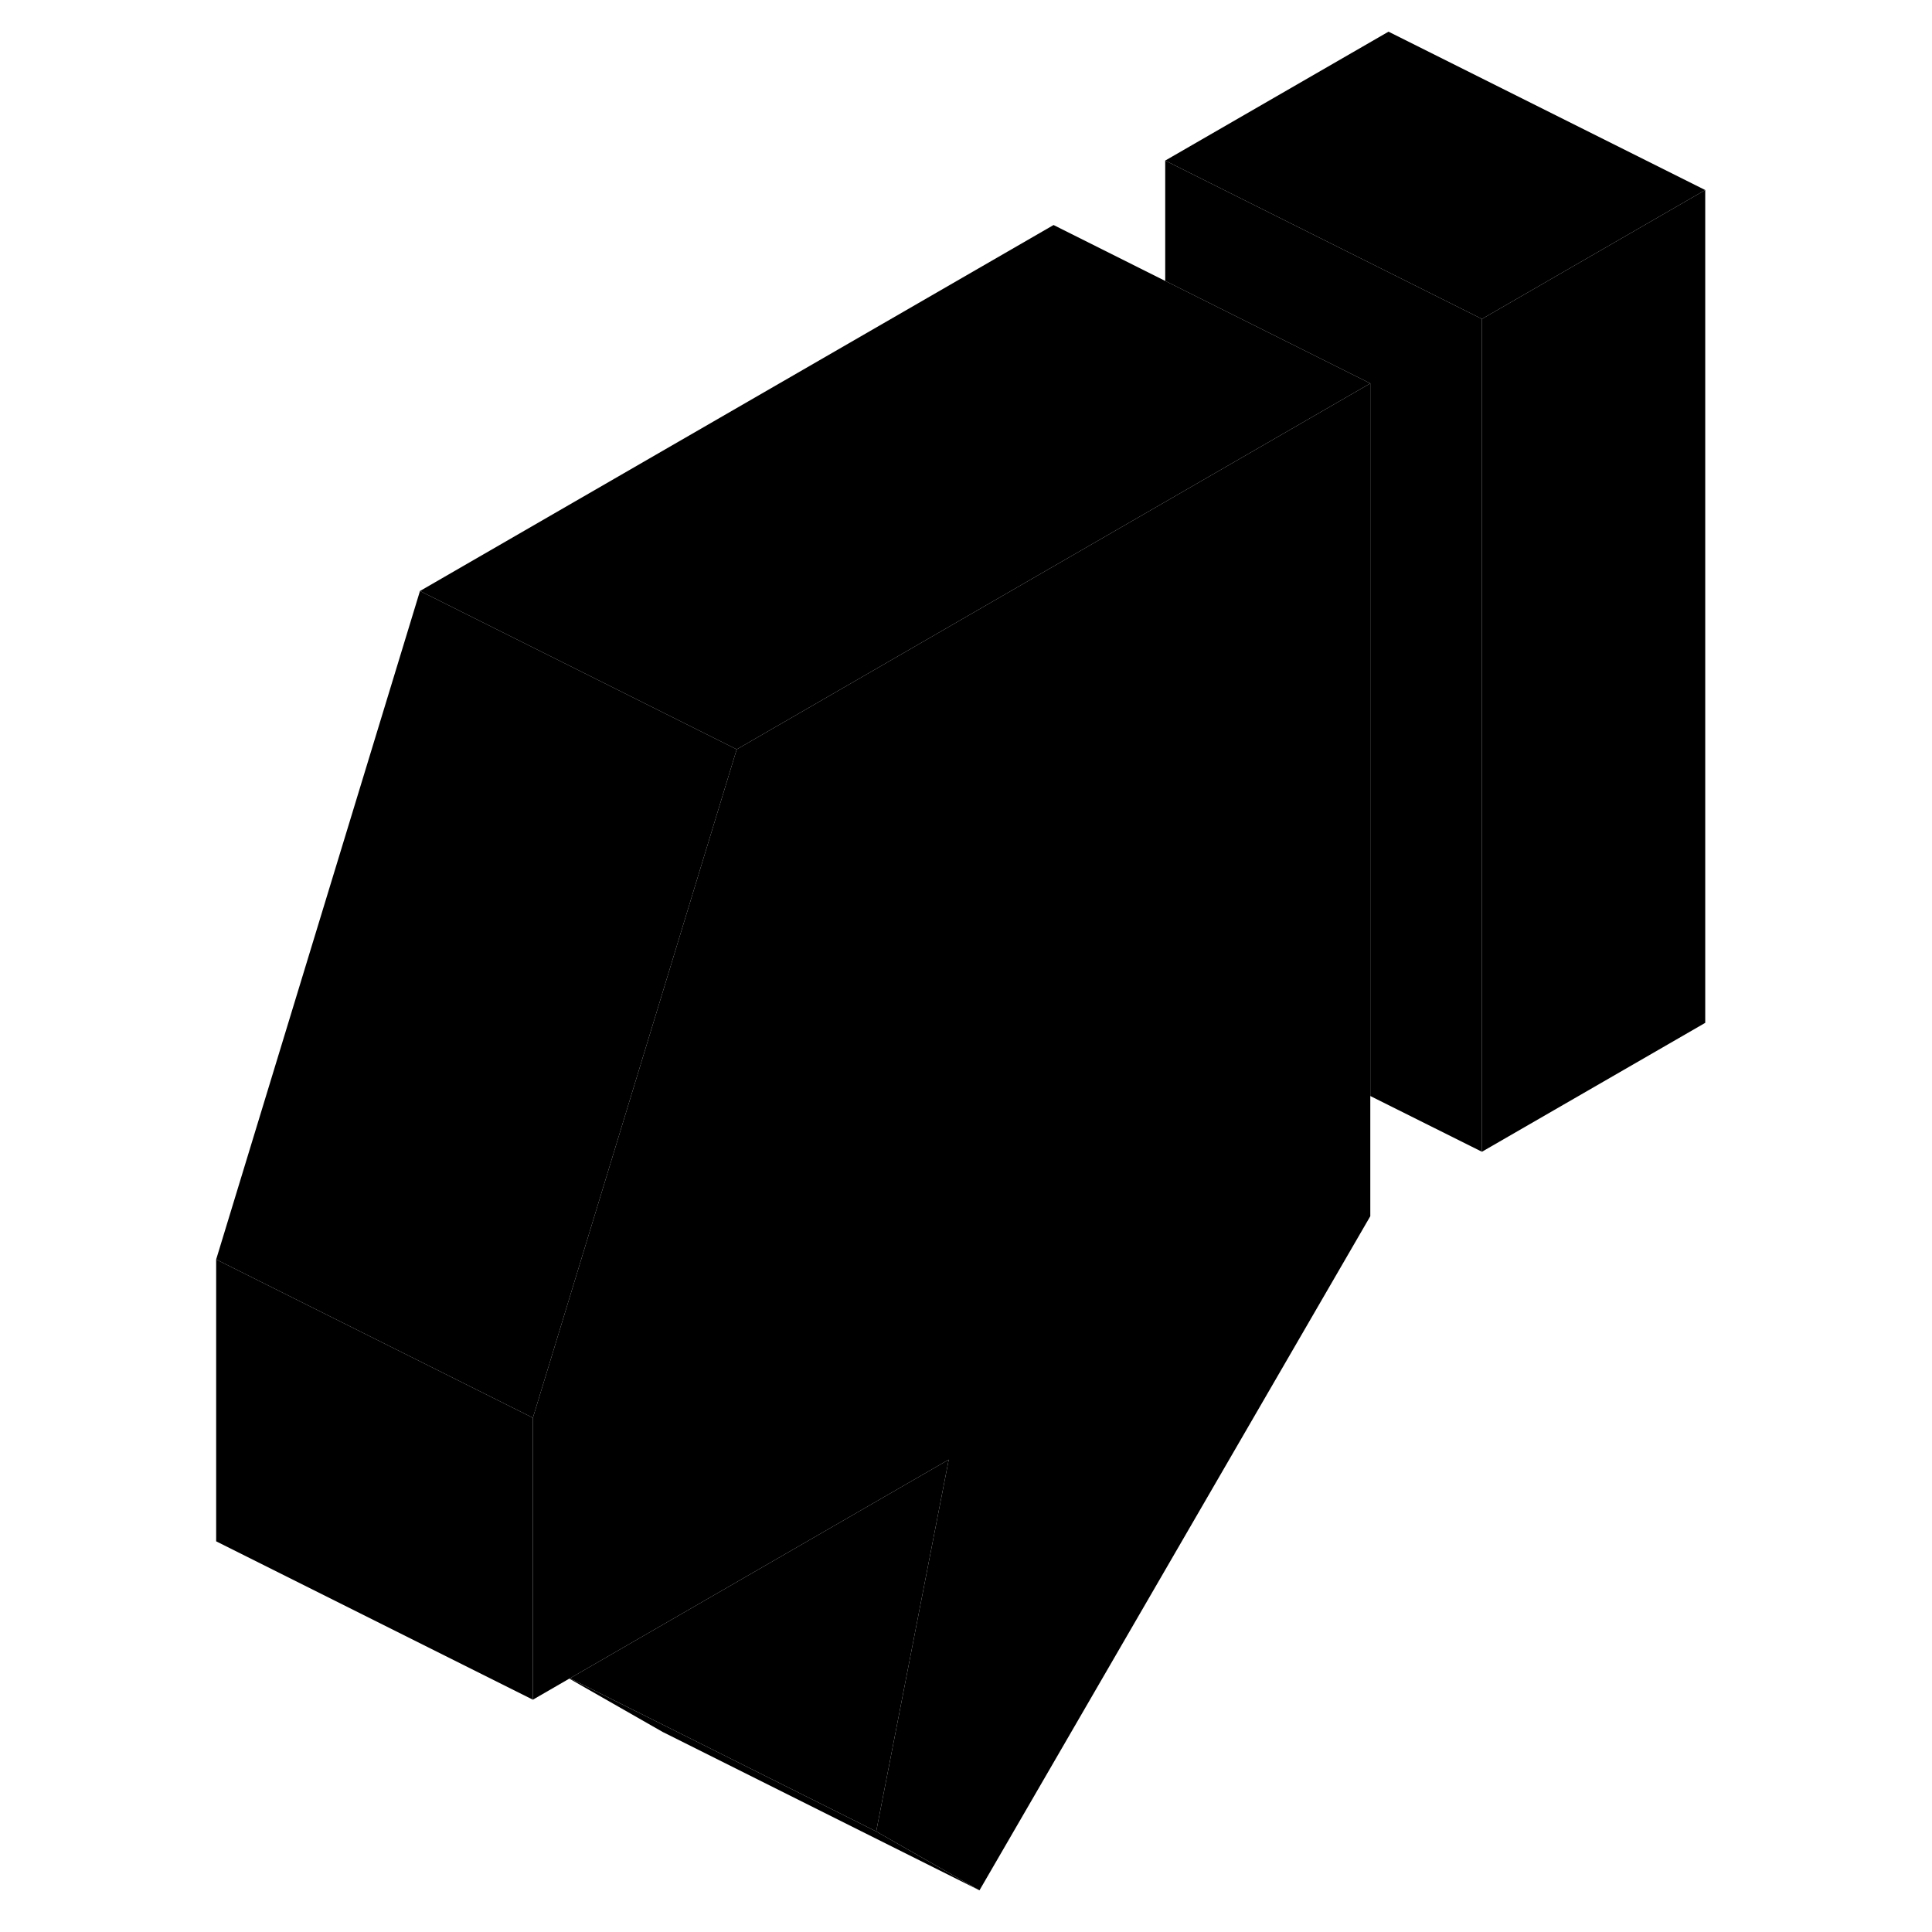<svg width="24" height="24" viewBox="0 0 99 122" class="pr-icon-iso-duotone-secondary" xmlns="http://www.w3.org/2000/svg" stroke-width="1px" stroke-linecap="round" stroke-linejoin="round">
    <path d="M96.18 12V64.59L82.08 72.73V20.14L96.18 12Z" class="pr-icon-iso-duotone-primary-stroke" stroke-linejoin="round"/>
    <path d="M50.35 119.37L30.35 109.37L24.45 106L24.49 105.98L30.56 109.01L43.83 115.65L50.35 119.37Z" class="pr-icon-iso-duotone-primary-stroke" stroke-linejoin="round"/>
    <path d="M35.02 47.32L23.54 84.98L22.15 89.53L2.15 79.53L15.02 37.32L35.02 47.32Z" class="pr-icon-iso-duotone-primary-stroke" stroke-linejoin="round"/>
    <path d="M75.03 24.21V76.8L50.35 119.37L43.83 115.65L48.41 92.17L36.25 99.19L24.49 105.98L24.45 106L22.15 107.33V89.53L23.54 84.98L35.02 47.32L55.03 35.76L62.08 31.69L75.03 24.21Z" class="pr-icon-iso-duotone-primary-stroke" stroke-linejoin="round"/>
    <path d="M82.08 20.14V72.73L75.03 69.21V24.21L62.08 17.74V10.14L76.18 17.19L82.08 20.14Z" class="pr-icon-iso-duotone-primary-stroke" stroke-linejoin="round"/>
    <path d="M96.18 12L82.08 20.14L76.18 17.19L62.08 10.14L76.18 2L96.18 12Z" class="pr-icon-iso-duotone-primary-stroke" stroke-linejoin="round"/>
    <path d="M75.03 24.21L62.08 31.69L55.03 35.76L35.02 47.32L15.02 37.32L55.03 14.21L62.08 17.74L75.03 24.21Z" class="pr-icon-iso-duotone-primary-stroke" stroke-linejoin="round"/>
    <path d="M22.15 89.53V107.33L2.15 97.33V79.53L22.15 89.53Z" class="pr-icon-iso-duotone-primary-stroke" stroke-linejoin="round"/>
    <path d="M48.41 92.17L43.83 115.65L30.56 109.01L24.49 105.98L36.25 99.19L48.41 92.17Z" class="pr-icon-iso-duotone-primary-stroke" stroke-linejoin="round"/>
</svg>
